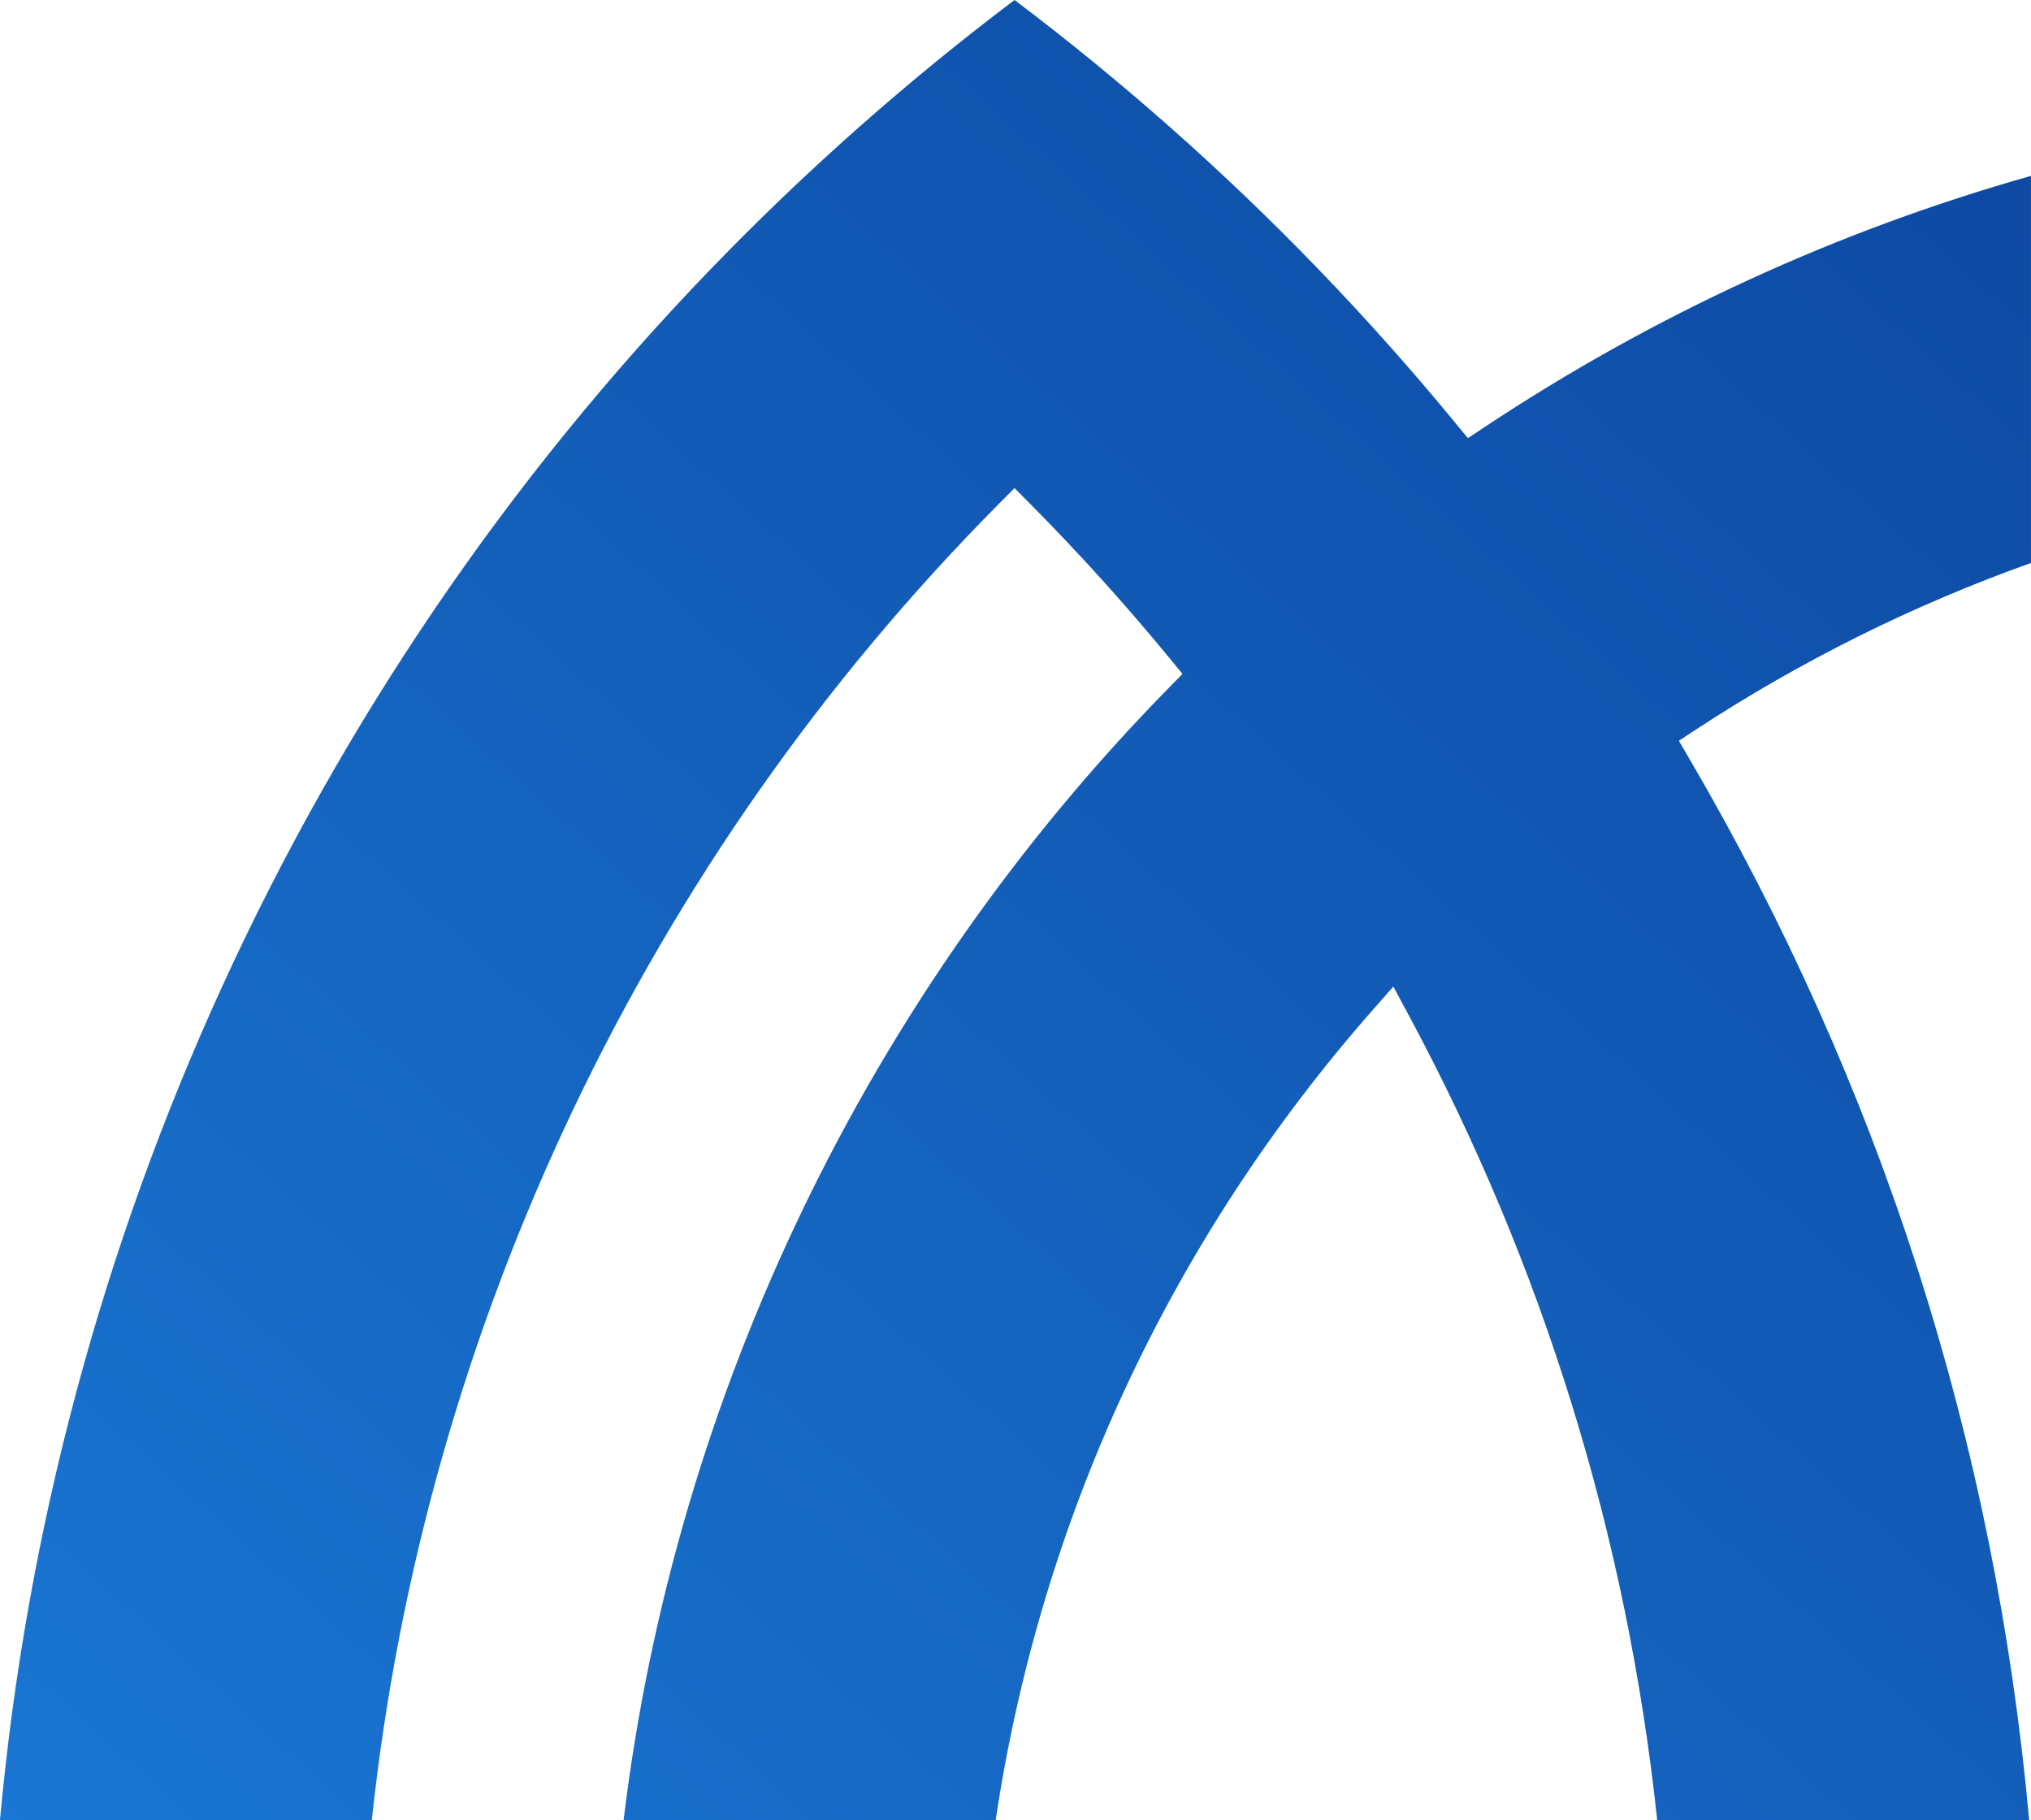 <svg version="1.1" id="Capa_1" xmlns="http://www.w3.org/2000/svg" xmlns:xlink="http://www.w3.org/1999/xlink" x="0px" y="0px" viewBox="0 4.856 93.418 83.707" style="enable-background:new 0 0 93.419 93.418;" xml:space="preserve">
  <defs>
    <linearGradient id="grad1" x1="0%" y1="0%" x2="100%" y2="100%">
      <stop offset="0%" style="stop-color:#0D47A1;stop-opacity:1" />
      <stop offset="100%" style="stop-color:#1976D2;stop-opacity:1" />
    </linearGradient>
  </defs>
  <g transform="scale(-1, 1) translate(-93.417, 0)">
    <g>
      <path d="M46.753,4.856c-4.946,3.732-9.637,7.884-13.949,12.351c-2.197,2.275-4.327,4.665-6.331,7.103L25.9,25.008l-0.752-0.5C17.382,19.355,8.927,15.468,0,12.945v17.802c5.409,1.929,10.588,4.503,15.401,7.656l0.795,0.521l-0.479,0.82C6.918,54.786,1.66,71.204,0.083,88.563h17.109c1.39-13.046,5.242-25.512,11.455-37.066l0.682-1.268l0.95,1.08c9.286,10.557,15.271,23.422,17.34,37.254h17.115C62.372,69.04,53.492,50.586,39.656,36.491l-0.629-0.641l0.57-0.694c2.02-2.461,4.188-4.862,6.446-7.137l0.71-0.715l0.71,0.715C63.656,44.331,73.88,65.801,76.314,88.562h17.104c-2.437-26.7-14.028-52.003-32.717-71.357C56.391,12.741,51.701,8.589,46.753,4.856z" fill="url(#grad1)"></path>
    </g>
  </g>
</svg>
